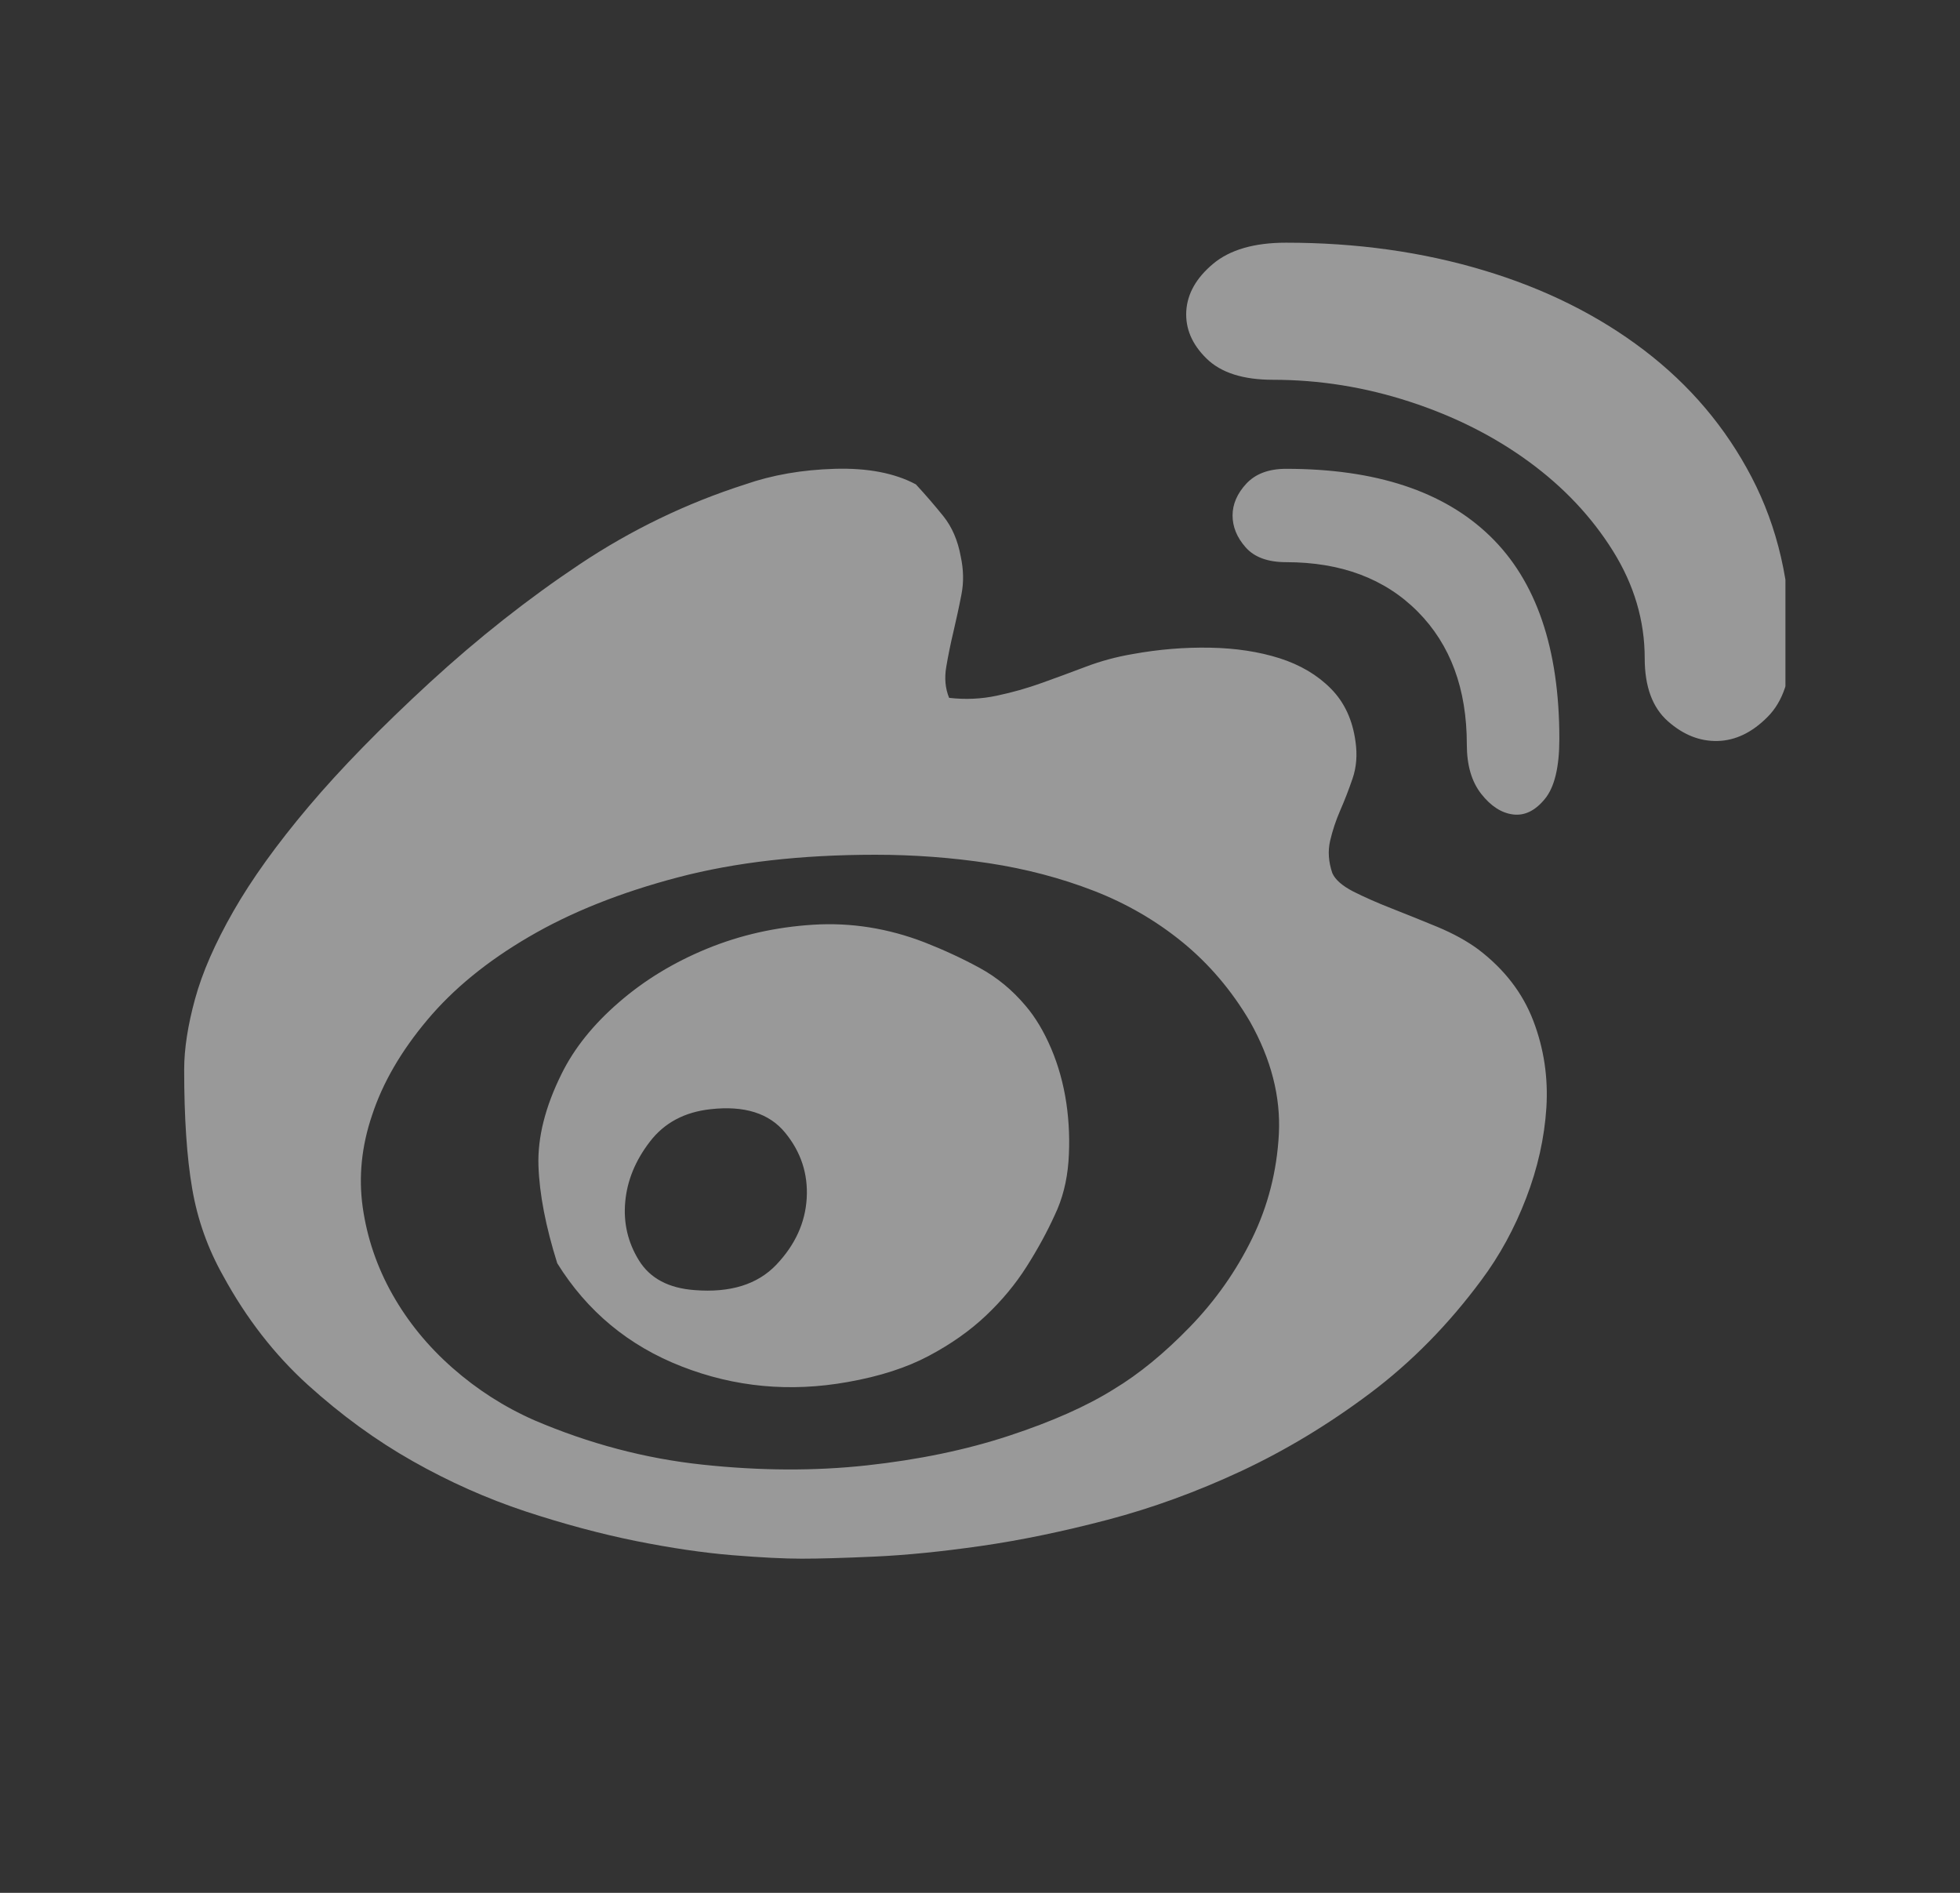<svg width="29" height="28" viewBox="0 0 29 28" fill="none" xmlns="http://www.w3.org/2000/svg">
<rect x="0" y="0" width="29" height="28" fill="#333333" stroke="none"/>
<g opacity="0.5">
<g clip-path="url(#clip0_1153_3071)">
<path d="M21.874 14.045C22.259 14.338 22.53 14.69 22.687 15.101C22.844 15.512 22.908 15.941 22.88 16.387C22.851 16.833 22.752 17.279 22.58 17.725C22.409 18.171 22.188 18.575 21.917 18.938C21.432 19.593 20.883 20.151 20.27 20.611C19.656 21.071 19.021 21.454 18.365 21.761C17.709 22.067 17.049 22.308 16.386 22.482C15.723 22.656 15.099 22.785 14.514 22.869C13.929 22.953 13.405 23.005 12.941 23.026C12.478 23.047 12.118 23.057 11.861 23.057C11.604 23.057 11.262 23.04 10.834 23.005C10.406 22.97 9.932 22.9 9.411 22.796C8.891 22.691 8.345 22.545 7.774 22.357C7.204 22.168 6.648 21.921 6.106 21.614C5.564 21.308 5.047 20.931 4.554 20.485C4.062 20.039 3.645 19.502 3.303 18.875C3.075 18.471 2.921 18.039 2.843 17.579C2.764 17.119 2.725 16.533 2.725 15.822C2.725 15.515 2.779 15.167 2.886 14.777C2.993 14.386 3.182 13.954 3.453 13.48C3.724 13.006 4.094 12.491 4.565 11.933C5.036 11.375 5.635 10.762 6.362 10.093C7.076 9.438 7.814 8.856 8.577 8.347C9.34 7.838 10.156 7.444 11.027 7.165C11.426 7.026 11.868 6.949 12.353 6.935C12.838 6.921 13.238 6.998 13.551 7.165C13.694 7.319 13.829 7.476 13.958 7.636C14.086 7.796 14.172 7.995 14.215 8.232C14.257 8.427 14.261 8.615 14.225 8.796C14.19 8.978 14.15 9.159 14.108 9.34C14.065 9.521 14.029 9.696 14.001 9.863C13.972 10.03 13.986 10.184 14.043 10.323C14.286 10.351 14.521 10.34 14.749 10.291C14.978 10.243 15.199 10.18 15.413 10.103C15.627 10.027 15.844 9.946 16.065 9.863C16.286 9.779 16.518 9.716 16.761 9.675C17.146 9.605 17.527 9.574 17.905 9.581C18.283 9.588 18.626 9.64 18.932 9.737C19.239 9.835 19.492 9.985 19.692 10.187C19.892 10.389 20.013 10.65 20.056 10.971C20.084 11.166 20.07 11.347 20.013 11.515C19.956 11.682 19.895 11.839 19.831 11.985C19.767 12.132 19.717 12.281 19.681 12.435C19.645 12.588 19.656 12.748 19.713 12.916C19.756 13.013 19.86 13.104 20.023 13.188C20.188 13.271 20.377 13.355 20.59 13.438C20.804 13.522 21.029 13.613 21.265 13.71C21.5 13.808 21.703 13.919 21.874 14.045ZM16.483 20.548C16.853 20.325 17.228 20.018 17.606 19.628C17.984 19.238 18.291 18.802 18.526 18.321C18.761 17.84 18.893 17.324 18.922 16.774C18.95 16.223 18.808 15.669 18.494 15.111C18.223 14.651 17.891 14.261 17.499 13.94C17.107 13.62 16.668 13.365 16.183 13.177C15.698 12.989 15.181 12.853 14.632 12.769C14.083 12.686 13.523 12.644 12.952 12.644C11.854 12.644 10.88 12.755 10.032 12.978C9.183 13.201 8.448 13.494 7.828 13.857C7.207 14.219 6.705 14.63 6.32 15.09C5.934 15.55 5.663 16.017 5.507 16.491C5.35 16.951 5.303 17.408 5.367 17.861C5.432 18.314 5.578 18.743 5.806 19.147C6.034 19.551 6.33 19.914 6.694 20.234C7.058 20.555 7.461 20.813 7.903 21.008C8.716 21.356 9.547 21.576 10.395 21.666C11.244 21.757 12.054 21.761 12.824 21.677C13.594 21.593 14.297 21.447 14.931 21.238C15.566 21.029 16.083 20.799 16.483 20.548ZM13.68 13.94C13.965 14.052 14.236 14.177 14.493 14.317C14.749 14.456 14.978 14.644 15.177 14.881C15.32 15.049 15.445 15.258 15.552 15.508C15.659 15.759 15.734 16.028 15.777 16.314C15.819 16.599 15.83 16.889 15.809 17.181C15.787 17.474 15.719 17.739 15.605 17.976C15.491 18.227 15.352 18.481 15.188 18.739C15.024 18.997 14.824 19.238 14.589 19.46C14.354 19.683 14.072 19.882 13.744 20.056C13.416 20.231 13.016 20.36 12.546 20.443C11.69 20.597 10.87 20.52 10.085 20.213C9.301 19.907 8.687 19.398 8.245 18.687C8.074 18.143 7.981 17.662 7.967 17.244C7.953 16.826 8.067 16.373 8.309 15.885C8.495 15.508 8.777 15.156 9.155 14.829C9.532 14.501 9.968 14.236 10.46 14.034C10.952 13.832 11.476 13.714 12.032 13.679C12.588 13.644 13.138 13.731 13.68 13.94ZM10.278 19.084C10.806 19.126 11.209 19 11.487 18.708C11.765 18.415 11.915 18.087 11.936 17.725C11.957 17.363 11.85 17.038 11.615 16.753C11.38 16.467 11.012 16.352 10.513 16.408C10.128 16.45 9.828 16.61 9.615 16.889C9.401 17.167 9.279 17.464 9.251 17.777C9.222 18.091 9.29 18.38 9.454 18.645C9.618 18.91 9.893 19.056 10.278 19.084ZM19.029 3.59C20.07 3.59 21.043 3.726 21.949 3.998C22.855 4.269 23.646 4.663 24.324 5.179C25.002 5.695 25.533 6.322 25.918 7.061C26.303 7.8 26.496 8.636 26.496 9.57C26.496 10.03 26.382 10.375 26.153 10.605C25.925 10.835 25.679 10.954 25.415 10.961C25.151 10.968 24.905 10.87 24.677 10.668C24.449 10.466 24.335 10.156 24.335 9.737C24.335 9.18 24.178 8.65 23.864 8.148C23.55 7.646 23.137 7.207 22.623 6.831C22.11 6.455 21.521 6.158 20.858 5.942C20.195 5.726 19.521 5.618 18.836 5.618C18.394 5.618 18.066 5.514 17.852 5.304C17.638 5.095 17.538 4.862 17.552 4.604C17.567 4.346 17.698 4.113 17.948 3.903C18.198 3.694 18.558 3.59 19.029 3.59ZM19.029 6.935C20.355 6.935 21.361 7.267 22.045 7.929C22.73 8.591 23.072 9.591 23.072 10.929C23.072 11.347 23.001 11.644 22.858 11.818C22.716 11.992 22.559 12.069 22.388 12.048C22.217 12.027 22.06 11.926 21.917 11.745C21.774 11.563 21.703 11.32 21.703 11.013C21.703 10.19 21.461 9.535 20.976 9.047C20.491 8.559 19.842 8.316 19.029 8.316C18.758 8.316 18.558 8.242 18.43 8.096C18.301 7.95 18.237 7.793 18.237 7.625C18.237 7.458 18.305 7.301 18.44 7.155C18.576 7.009 18.772 6.935 19.029 6.935Z" fill="white"/>
</g>
</g>
<defs>
<clipPath id="clip0_1153_3071">
<rect width="23.692" height="20.82" fill="white" transform="translate(2.725 3.59)"/>
</clipPath>
</defs>
</svg>
